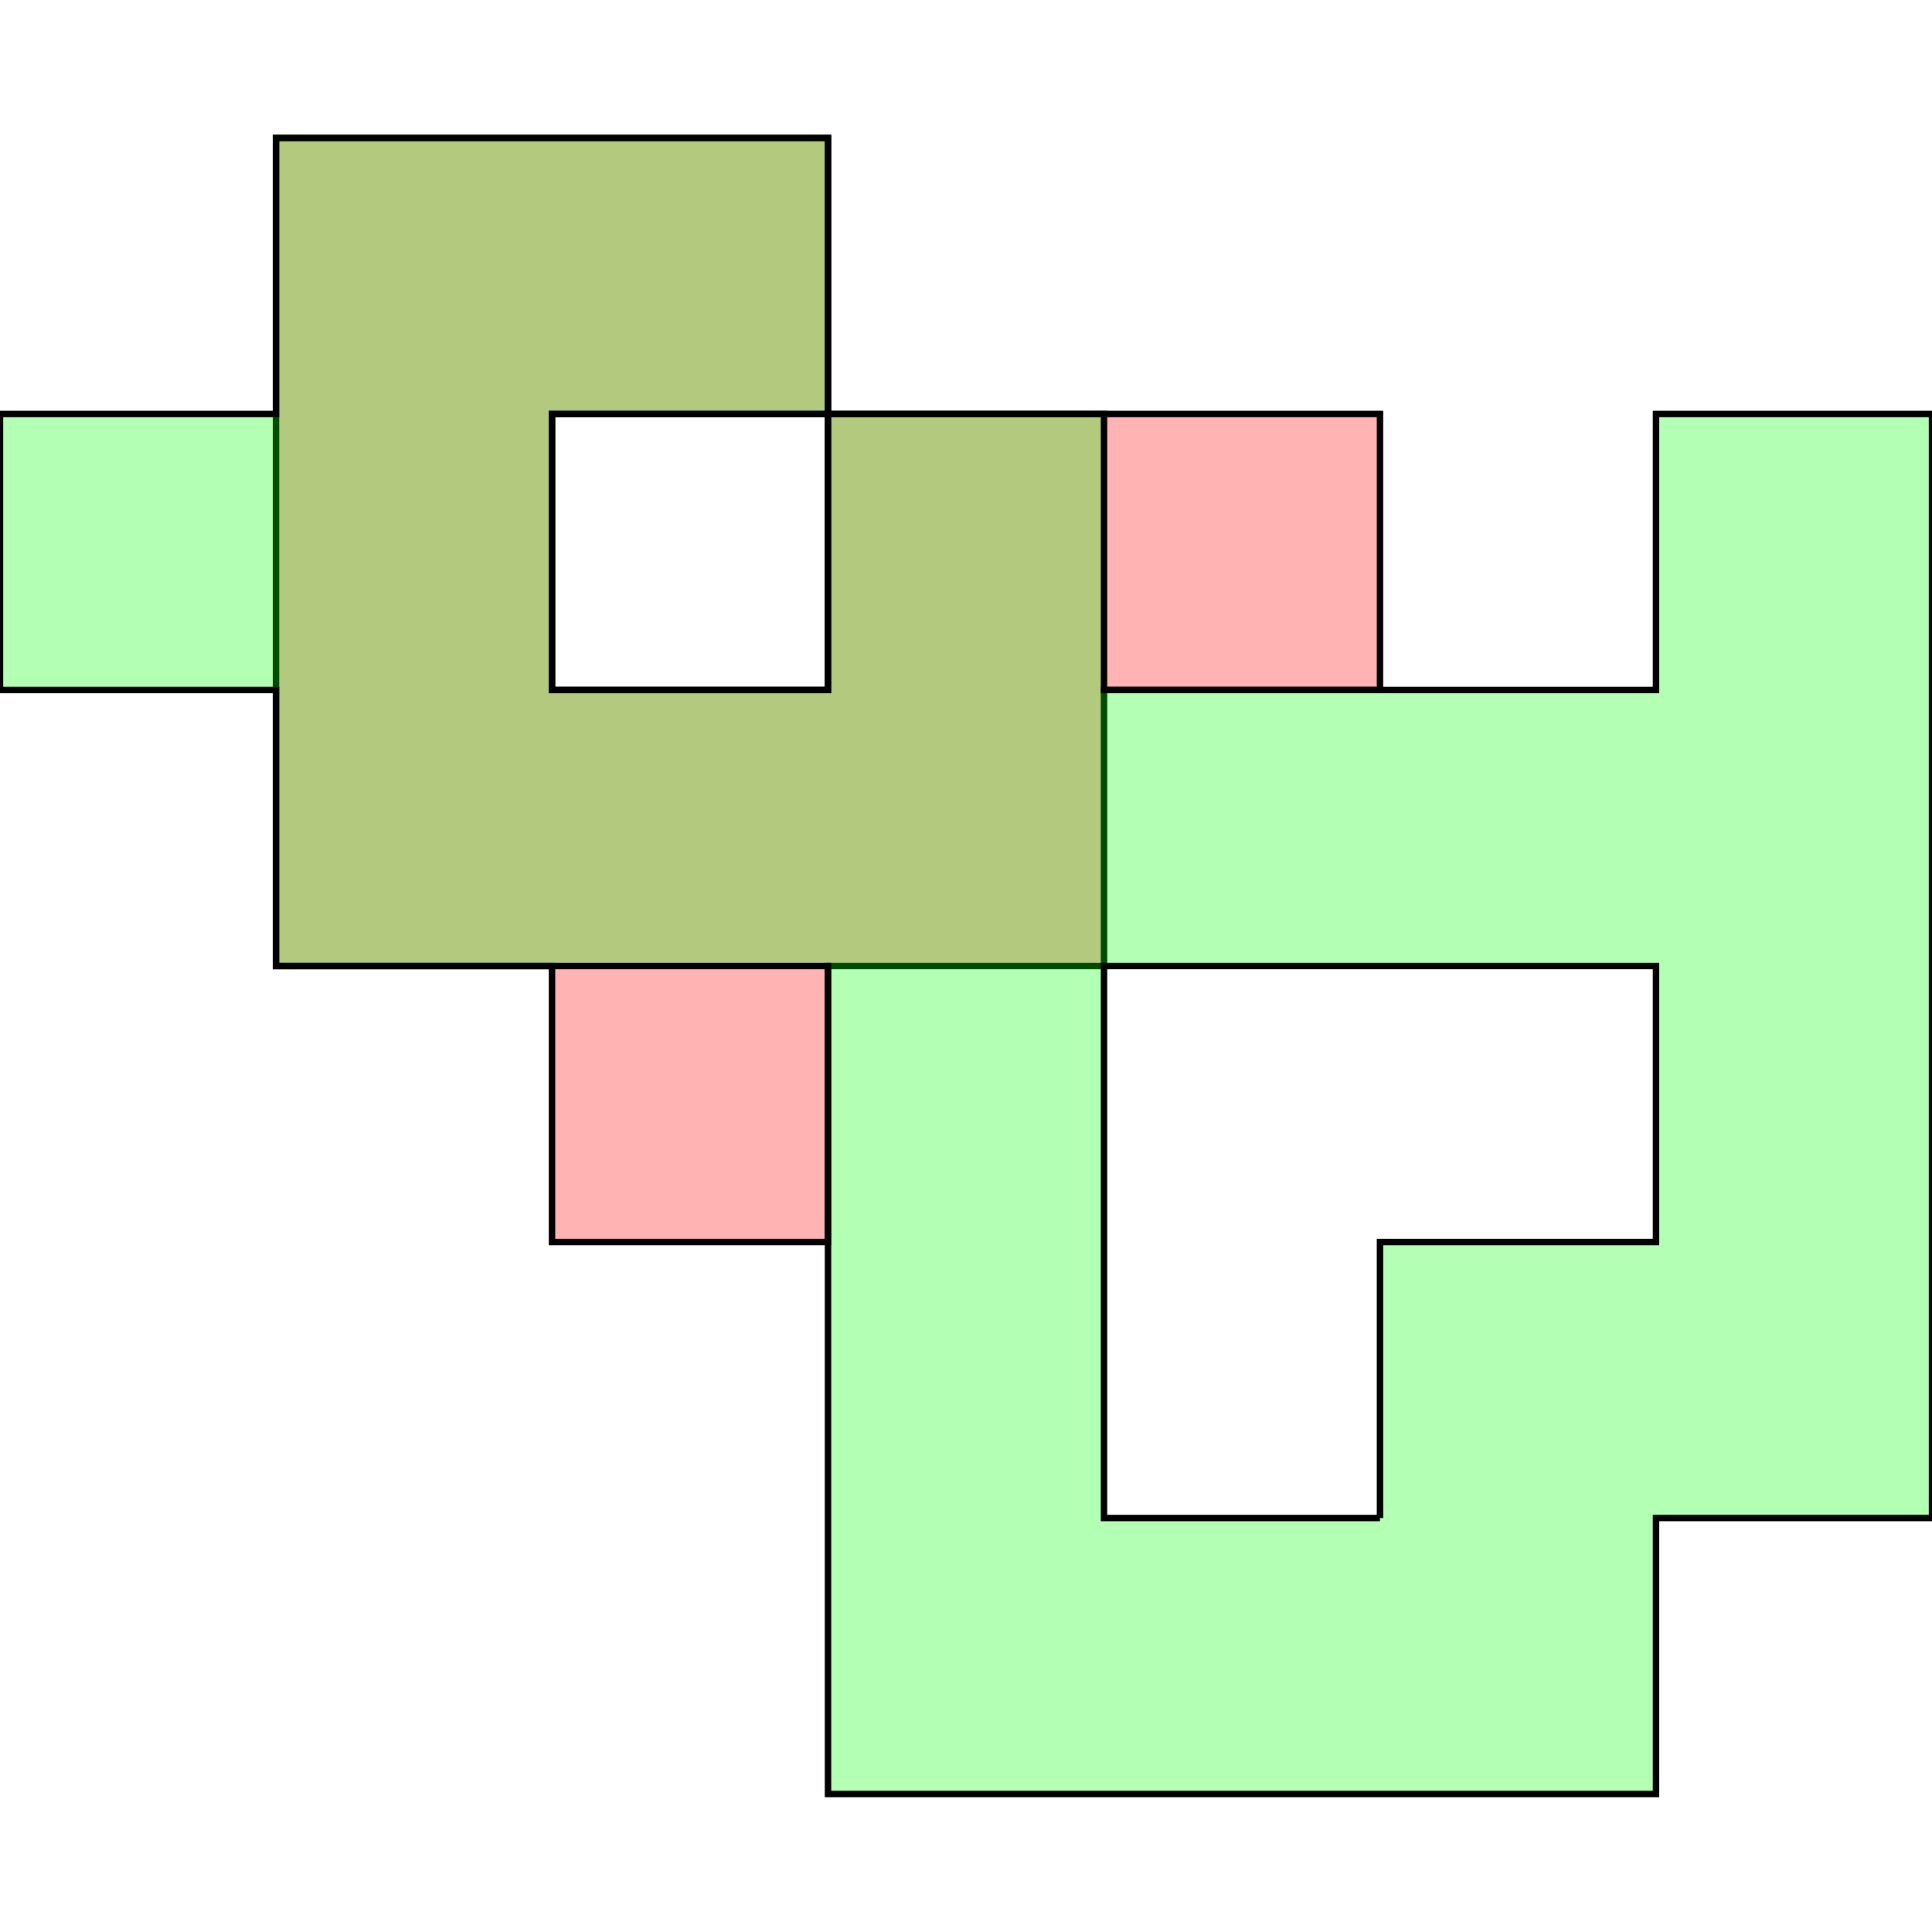 <?xml version="1.0" standalone="no"?>
<!DOCTYPE svg PUBLIC "-//W3C//DTD SVG 1.1//EN"
"http://www.w3.org/Graphics/SVG/1.1/DTD/svg11.dtd">
<svg viewBox="0 0 300 300" version="1.1"
xmlns="http://www.w3.org/2000/svg"
xmlns:xlink="http://www.w3.org/1999/xlink">
<g fill-rule="evenodd"><path d="M 214.286,107.143 L 171.429,107.143 L 171.429,150 L 128.571,150 L 128.571,192.857 L 85.714,192.857 L 85.714,150 L 42.857,150 L 42.857,21.429 L 128.571,21.429 L 128.571,64.286 L 214.286,64.286 L 214.286,107.143M 128.571,107.143 L 128.571,64.286 L 85.714,64.286 L 85.714,107.143 L 128.571,107.143 z " style="fill-opacity:0.3;fill:rgb(255,0,0);stroke:rgb(0,0,0);stroke-width:1"/></g>
<g fill-rule="evenodd"><path d="M 214.286,278.571 L 171.429,278.571 L 128.571,278.571 L 128.571,150 L 42.857,150 L 42.857,107.143 L 0,107.143 L 0,64.286 L 42.857,64.286 L 42.857,21.429 L 128.571,21.429 L 128.571,64.286 L 171.429,64.286 L 171.429,107.143 L 257.143,107.143 L 257.143,64.286 L 300,64.286 L 300,235.714 L 257.143,235.714 L 257.143,278.571 L 214.286,278.571M 214.286,235.714 L 214.286,192.857 L 257.143,192.857 L 257.143,150 L 171.429,150 L 171.429,235.714 L 214.286,235.714M 128.571,107.143 L 128.571,64.286 L 85.714,64.286 L 85.714,107.143 L 128.571,107.143 z " style="fill-opacity:0.3;fill:rgb(0,255,0);stroke:rgb(0,0,0);stroke-width:1"/></g>
</svg>
